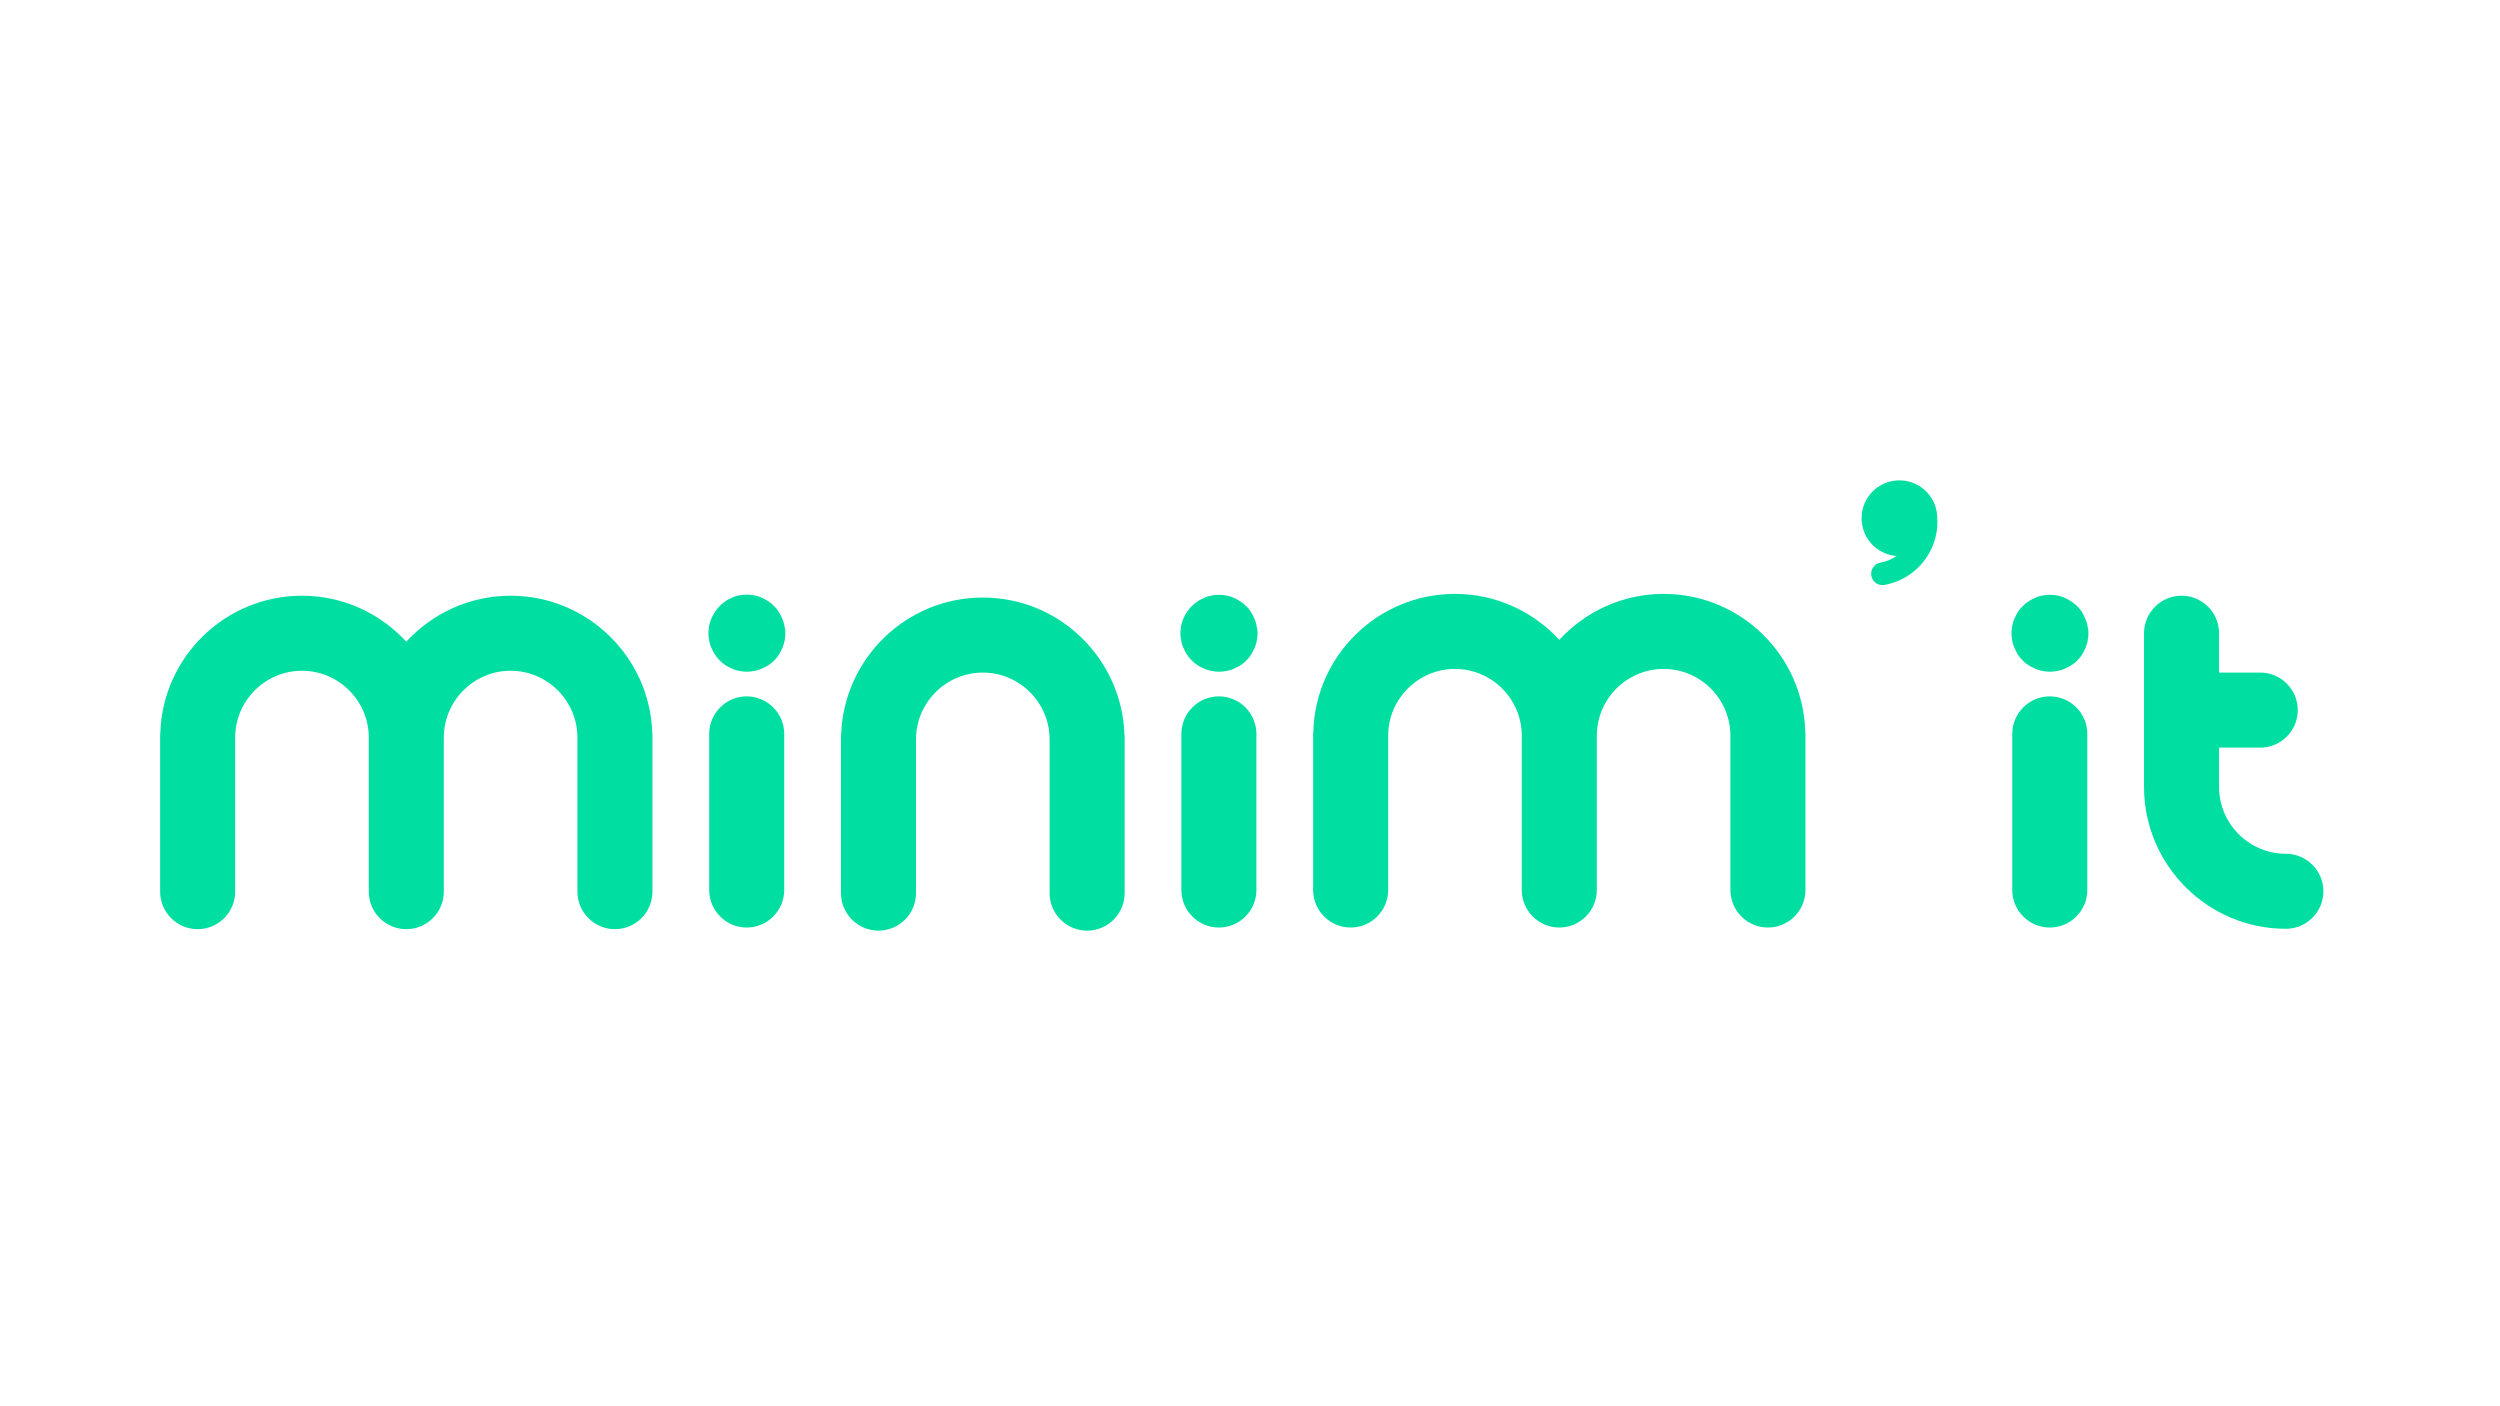 <?xml version="1.0" encoding="utf-8"?>
<!-- Generator: Adobe Illustrator 21.0.0, SVG Export Plug-In . SVG Version: 6.00 Build 0)  -->
<svg version="1.1" id="Calque_1" xmlns="http://www.w3.org/2000/svg" xmlns:xlink="http://www.w3.org/1999/xlink" x="0px" y="0px"
	 viewBox="0 0 1366 768" style="enable-background:new 0 0 1366 768;" xml:space="preserve">
<style type="text/css">
	.st0{fill:#00DEA1;}
</style>
<g>
	<path class="st0" d="M279,325.5c-22.5,0-42.8,9.7-57,25.1c-14.2-15.4-34.5-25.1-57-25.1c-41.9,0-76.2,33.5-77.4,75.1
		c0,0.4-0.1,0.8-0.1,1.2v85.4c0,11.3,9.2,20.5,20.5,20.5s20.5-9.2,20.5-20.5V403c0-20.1,16.4-36.5,36.5-36.5s36.5,16.4,36.5,36.5
		v84.2c0,11.3,9.2,20.5,20.5,20.5s20.5-9.2,20.5-20.5V403c0-20.1,16.4-36.5,36.5-36.5s36.5,16.4,36.5,36.5v84.2
		c0,11.3,9.2,20.5,20.5,20.5s20.5-9.2,20.5-20.5v-85.4c0-0.4,0-0.8-0.1-1.2C355.2,359,320.9,325.5,279,325.5z"/>
	<path class="st0" d="M537,326.5c-41.9,0-76,33.4-77.4,74.9c0,0.4-0.1,0.9-0.1,1.3V488c0,11.3,9.2,20.5,20.5,20.5
		s20.5-9.2,20.5-20.5v-84c0-20.1,16.4-36.5,36.5-36.5s36.5,16.4,36.5,36.5v84c0,11.3,9.2,20.5,20.5,20.5s20.5-9.2,20.5-20.5v-85.3
		c0-0.4,0-0.9-0.1-1.3C613,359.9,578.9,326.5,537,326.5z"/>
	<path class="st0" d="M408,380.5c-11.3,0-20.5,9.2-20.5,20.5v85.3c0,11.3,9.2,20.5,20.5,20.5s20.5-9.2,20.5-20.5V401
		C428.5,389.7,419.3,380.5,408,380.5z"/>
	<path class="st0" d="M428.6,341.9c-0.1-0.7-0.3-1.3-0.5-2c-0.2-0.6-0.4-1.3-0.7-1.9c-0.3-0.6-0.6-1.3-0.9-1.9
		c-0.3-0.6-0.7-1.2-1-1.8c-0.4-0.6-0.8-1.1-1.2-1.7c-0.4-0.5-0.9-1-1.4-1.5c-0.5-0.5-1-1-1.5-1.4c-0.5-0.4-1.1-0.8-1.7-1.2
		c-0.6-0.4-1.2-0.7-1.8-1.1c-0.6-0.3-1.2-0.6-1.9-0.9c-0.6-0.3-1.3-0.5-1.9-0.7c-0.7-0.2-1.3-0.4-2-0.5c-0.7-0.1-1.3-0.2-2-0.3
		c-1.4-0.1-2.8-0.1-4.1,0c-0.7,0.1-1.4,0.2-2,0.3c-0.7,0.1-1.3,0.3-2,0.5c-0.6,0.2-1.3,0.4-1.9,0.7c-0.6,0.3-1.3,0.6-1.9,0.9
		c-0.6,0.3-1.2,0.7-1.8,1.1c-0.6,0.4-1.1,0.8-1.6,1.2c-0.5,0.4-1.1,0.9-1.5,1.4c-0.5,0.5-1,1-1.4,1.5c-0.4,0.5-0.8,1.1-1.2,1.7
		c-0.4,0.6-0.7,1.2-1.1,1.8c-0.3,0.6-0.6,1.2-0.9,1.9c-0.3,0.6-0.5,1.3-0.7,1.9c-0.2,0.7-0.4,1.3-0.5,2c-0.1,0.7-0.2,1.4-0.3,2
		c-0.1,0.7-0.1,1.4-0.1,2.1s0,1.4,0.1,2.1c0.1,0.7,0.2,1.4,0.3,2c0.1,0.7,0.3,1.3,0.5,2c0.2,0.7,0.4,1.3,0.7,1.9
		c0.3,0.6,0.6,1.3,0.9,1.9c0.3,0.6,0.7,1.2,1.1,1.8c0.4,0.6,0.8,1.1,1.2,1.7c0.4,0.5,0.9,1,1.4,1.5c0.5,0.5,1,1,1.5,1.4
		c0.5,0.4,1.1,0.8,1.6,1.2c0.6,0.4,1.2,0.7,1.8,1s1.2,0.6,1.9,0.9c0.6,0.3,1.3,0.5,1.9,0.7c0.7,0.2,1.3,0.4,2,0.5
		c0.7,0.1,1.4,0.2,2,0.3c0.7,0.1,1.4,0.1,2.1,0.1s1.4,0,2.1-0.1c0.7-0.1,1.4-0.2,2-0.3c0.7-0.1,1.3-0.3,2-0.5
		c0.7-0.2,1.3-0.4,1.9-0.7c0.6-0.3,1.3-0.6,1.9-0.9c0.6-0.3,1.2-0.7,1.8-1c0.6-0.4,1.1-0.8,1.7-1.2c0.5-0.4,1-0.9,1.5-1.4
		c0.5-0.5,1-1,1.4-1.5c0.4-0.5,0.8-1.1,1.2-1.7c0.4-0.6,0.7-1.2,1-1.8c0.3-0.6,0.6-1.2,0.9-1.9c0.3-0.6,0.5-1.3,0.7-1.9
		c0.2-0.7,0.4-1.3,0.5-2c0.1-0.7,0.2-1.3,0.3-2c0.1-0.7,0.1-1.4,0.1-2.1s0-1.4-0.1-2.1C428.8,343.3,428.7,342.6,428.6,341.9z"/>
	<path class="st0" d="M909,324.5c-22.5,0-42.8,9.7-57,25.1c-14.2-15.4-34.5-25.1-57-25.1c-42.1,0-76.4,33.7-77.4,75.5
		c0,0.3-0.1,0.7-0.1,1v85.3c0,11.3,9.2,20.5,20.5,20.5s20.5-9.2,20.5-20.5V402c0-20.1,16.4-36.5,36.5-36.5s36.5,16.4,36.5,36.5v84.3
		c0,11.3,9.2,20.5,20.5,20.5s20.5-9.2,20.5-20.5V402c0-20.1,16.4-36.5,36.5-36.5s36.5,16.4,36.5,36.5v84.3
		c0,11.3,9.2,20.5,20.5,20.5s20.5-9.2,20.5-20.5V401c0-0.3,0-0.7-0.1-1C985.4,358.2,951.1,324.5,909,324.5z"/>
	<path class="st0" d="M666,380.5c-11.3,0-20.5,9.2-20.5,20.5v85.3c0,11.3,9.2,20.5,20.5,20.5s20.5-9.2,20.5-20.5V401
		C686.5,389.7,677.3,380.5,666,380.5z"/>
	<path class="st0" d="M686.6,341.9c-0.1-0.7-0.3-1.3-0.5-2c-0.2-0.6-0.4-1.3-0.7-1.9s-0.6-1.3-0.9-1.9s-0.7-1.2-1-1.8
		s-0.8-1.1-1.2-1.6c-0.4-0.5-0.9-1.1-1.4-1.5c-0.5-0.5-1-1-1.5-1.4c-0.5-0.4-1.1-0.8-1.7-1.2c-0.6-0.4-1.2-0.7-1.8-1.1
		c-0.6-0.3-1.2-0.6-1.9-0.9c-0.6-0.3-1.3-0.5-1.9-0.7c-0.7-0.2-1.3-0.4-2-0.5c-0.7-0.1-1.4-0.2-2-0.3c-1.4-0.1-2.8-0.1-4.1,0
		c-0.7,0.1-1.4,0.2-2,0.3c-0.7,0.1-1.3,0.3-2,0.5c-0.6,0.2-1.3,0.4-1.9,0.7c-0.6,0.3-1.3,0.6-1.9,0.9c-0.6,0.3-1.2,0.7-1.8,1.1
		c-0.6,0.4-1.1,0.8-1.7,1.2c-0.5,0.4-1,0.9-1.5,1.4c-0.5,0.5-1,1-1.4,1.5c-0.4,0.5-0.8,1.1-1.2,1.6c-0.4,0.6-0.7,1.2-1.1,1.8
		c-0.3,0.6-0.6,1.2-0.9,1.9c-0.3,0.6-0.5,1.3-0.7,1.9c-0.2,0.7-0.4,1.3-0.5,2c-0.1,0.7-0.2,1.4-0.3,2c-0.1,0.7-0.1,1.4-0.1,2.1
		s0,1.4,0.1,2.1c0.1,0.7,0.2,1.4,0.3,2c0.1,0.7,0.3,1.3,0.5,2c0.2,0.7,0.4,1.3,0.7,1.9c0.3,0.6,0.6,1.3,0.9,1.9
		c0.3,0.6,0.7,1.2,1.1,1.8c0.4,0.6,0.8,1.1,1.2,1.7c0.4,0.5,0.9,1,1.4,1.5c0.5,0.5,1,1,1.5,1.4c0.5,0.4,1.1,0.8,1.7,1.2
		c0.6,0.4,1.2,0.7,1.8,1c0.6,0.3,1.2,0.6,1.9,0.9c0.6,0.3,1.3,0.5,1.9,0.7c0.7,0.2,1.3,0.4,2,0.5c0.7,0.1,1.4,0.2,2,0.3
		c0.7,0.1,1.4,0.1,2.1,0.1c0.7,0,1.4,0,2.1-0.1c0.7-0.1,1.4-0.2,2-0.3c0.7-0.1,1.3-0.3,2-0.5c0.7-0.2,1.3-0.4,1.9-0.7
		c0.6-0.3,1.3-0.6,1.9-0.9c0.6-0.3,1.2-0.7,1.8-1c0.6-0.4,1.1-0.8,1.7-1.2c0.5-0.4,1-0.9,1.5-1.4c0.5-0.5,1-1,1.4-1.5
		c0.4-0.5,0.8-1.1,1.2-1.7c0.4-0.6,0.7-1.2,1-1.8c0.3-0.6,0.6-1.2,0.9-1.9s0.5-1.3,0.7-1.9c0.2-0.7,0.4-1.3,0.5-2
		c0.1-0.7,0.2-1.3,0.3-2c0.1-0.7,0.1-1.4,0.1-2.1s0-1.4-0.1-2.1C686.8,343.3,686.7,342.6,686.6,341.9z"/>
	<path class="st0" d="M1120,380.5c-11.3,0-20.5,9.2-20.5,20.5v85.3c0,11.3,9.2,20.5,20.5,20.5s20.5-9.2,20.5-20.5V401
		C1140.5,389.7,1131.3,380.5,1120,380.5z"/>
	<path class="st0" d="M1140.6,341.9c-0.1-0.7-0.3-1.3-0.5-2c-0.2-0.6-0.4-1.3-0.7-1.9s-0.6-1.3-0.9-1.9s-0.7-1.2-1-1.8
		s-0.8-1.1-1.2-1.6c-0.4-0.5-0.9-1.1-1.4-1.5c-0.5-0.5-1-1-1.5-1.4c-0.5-0.4-1.1-0.8-1.7-1.2c-0.6-0.4-1.2-0.7-1.8-1.1
		c-0.6-0.3-1.2-0.6-1.9-0.9c-0.6-0.3-1.3-0.5-1.9-0.7c-0.7-0.2-1.3-0.4-2-0.5c-0.7-0.1-1.3-0.2-2-0.3c-1.4-0.1-2.8-0.1-4.1,0
		c-0.7,0.1-1.4,0.2-2,0.3c-0.7,0.1-1.3,0.3-2,0.5c-0.6,0.2-1.3,0.4-1.9,0.7c-0.6,0.3-1.3,0.6-1.9,0.9c-0.6,0.3-1.2,0.7-1.8,1.1
		c-0.6,0.4-1.1,0.8-1.7,1.2c-0.5,0.4-1,0.9-1.5,1.4c-0.5,0.5-0.9,1-1.4,1.5c-0.4,0.5-0.8,1.1-1.2,1.6s-0.7,1.2-1,1.8
		c-0.3,0.6-0.6,1.2-0.9,1.9c-0.3,0.6-0.5,1.3-0.7,1.9c-0.2,0.7-0.4,1.3-0.5,2c-0.1,0.7-0.2,1.4-0.3,2c-0.1,0.7-0.1,1.4-0.1,2.1
		c0,0.7,0,1.4,0.1,2.1c0.1,0.7,0.2,1.4,0.3,2c0.1,0.7,0.3,1.3,0.5,2c0.2,0.7,0.4,1.3,0.7,1.9c0.3,0.6,0.6,1.3,0.9,1.9
		c0.3,0.6,0.7,1.2,1,1.8c0.4,0.6,0.8,1.1,1.2,1.7c0.4,0.5,0.9,1,1.4,1.5c0.5,0.5,1,1,1.5,1.4c0.5,0.4,1.1,0.8,1.7,1.2
		c0.6,0.4,1.2,0.7,1.8,1c0.6,0.3,1.2,0.6,1.9,0.9c0.6,0.3,1.3,0.5,1.9,0.7c0.7,0.2,1.3,0.4,2,0.5c0.7,0.1,1.4,0.2,2,0.3
		c0.7,0.1,1.4,0.1,2.1,0.1c0.7,0,1.4,0,2.1-0.1c0.7-0.1,1.4-0.2,2-0.3c0.7-0.1,1.3-0.3,2-0.5c0.7-0.2,1.3-0.4,1.9-0.7
		c0.6-0.3,1.3-0.6,1.9-0.9c0.6-0.3,1.2-0.7,1.8-1c0.6-0.4,1.1-0.8,1.7-1.2c0.5-0.4,1.1-0.9,1.5-1.4c0.5-0.5,1-1,1.4-1.5
		c0.4-0.5,0.8-1.1,1.2-1.7c0.4-0.6,0.7-1.2,1-1.8c0.3-0.6,0.6-1.2,0.9-1.9s0.5-1.3,0.7-1.9c0.2-0.7,0.4-1.3,0.5-2
		c0.1-0.7,0.2-1.3,0.3-2c0.1-0.7,0.1-1.4,0.1-2.1c0-0.7,0-1.4-0.1-2.1C1140.8,343.3,1140.7,342.6,1140.6,341.9z"/>
	<path class="st0" d="M1249,466.5c-20.1,0-36.5-16.4-36.5-36.5v-21.5h22.5c11.3,0,20.5-9.2,20.5-20.5c0-11.3-9.2-20.5-20.5-20.5
		h-22.5V346c0-11.3-9.2-20.5-20.5-20.5s-20.5,9.2-20.5,20.5v28.5v2V430c0,42.7,34.8,77.5,77.5,77.5c11.3,0,20.5-9.2,20.5-20.5
		S1260.3,466.5,1249,466.5z"/>
	<path class="st0" d="M1058.2,279.5c-2-11.3-12.8-18.7-24-16.7c-11.3,2-18.7,12.8-16.7,24c1.7,9.5,9.6,16.3,18.8,17
		c-2.6,1.8-5.6,3-8.8,3.6c-3.4,0.6-5.6,3.8-5,7.2s3.8,5.6,7.2,5c17.2-3.1,29.3-18.3,28.9-35.2
		C1058.5,282.7,1058.4,281.1,1058.2,279.5z"/>
</g>
</svg>
